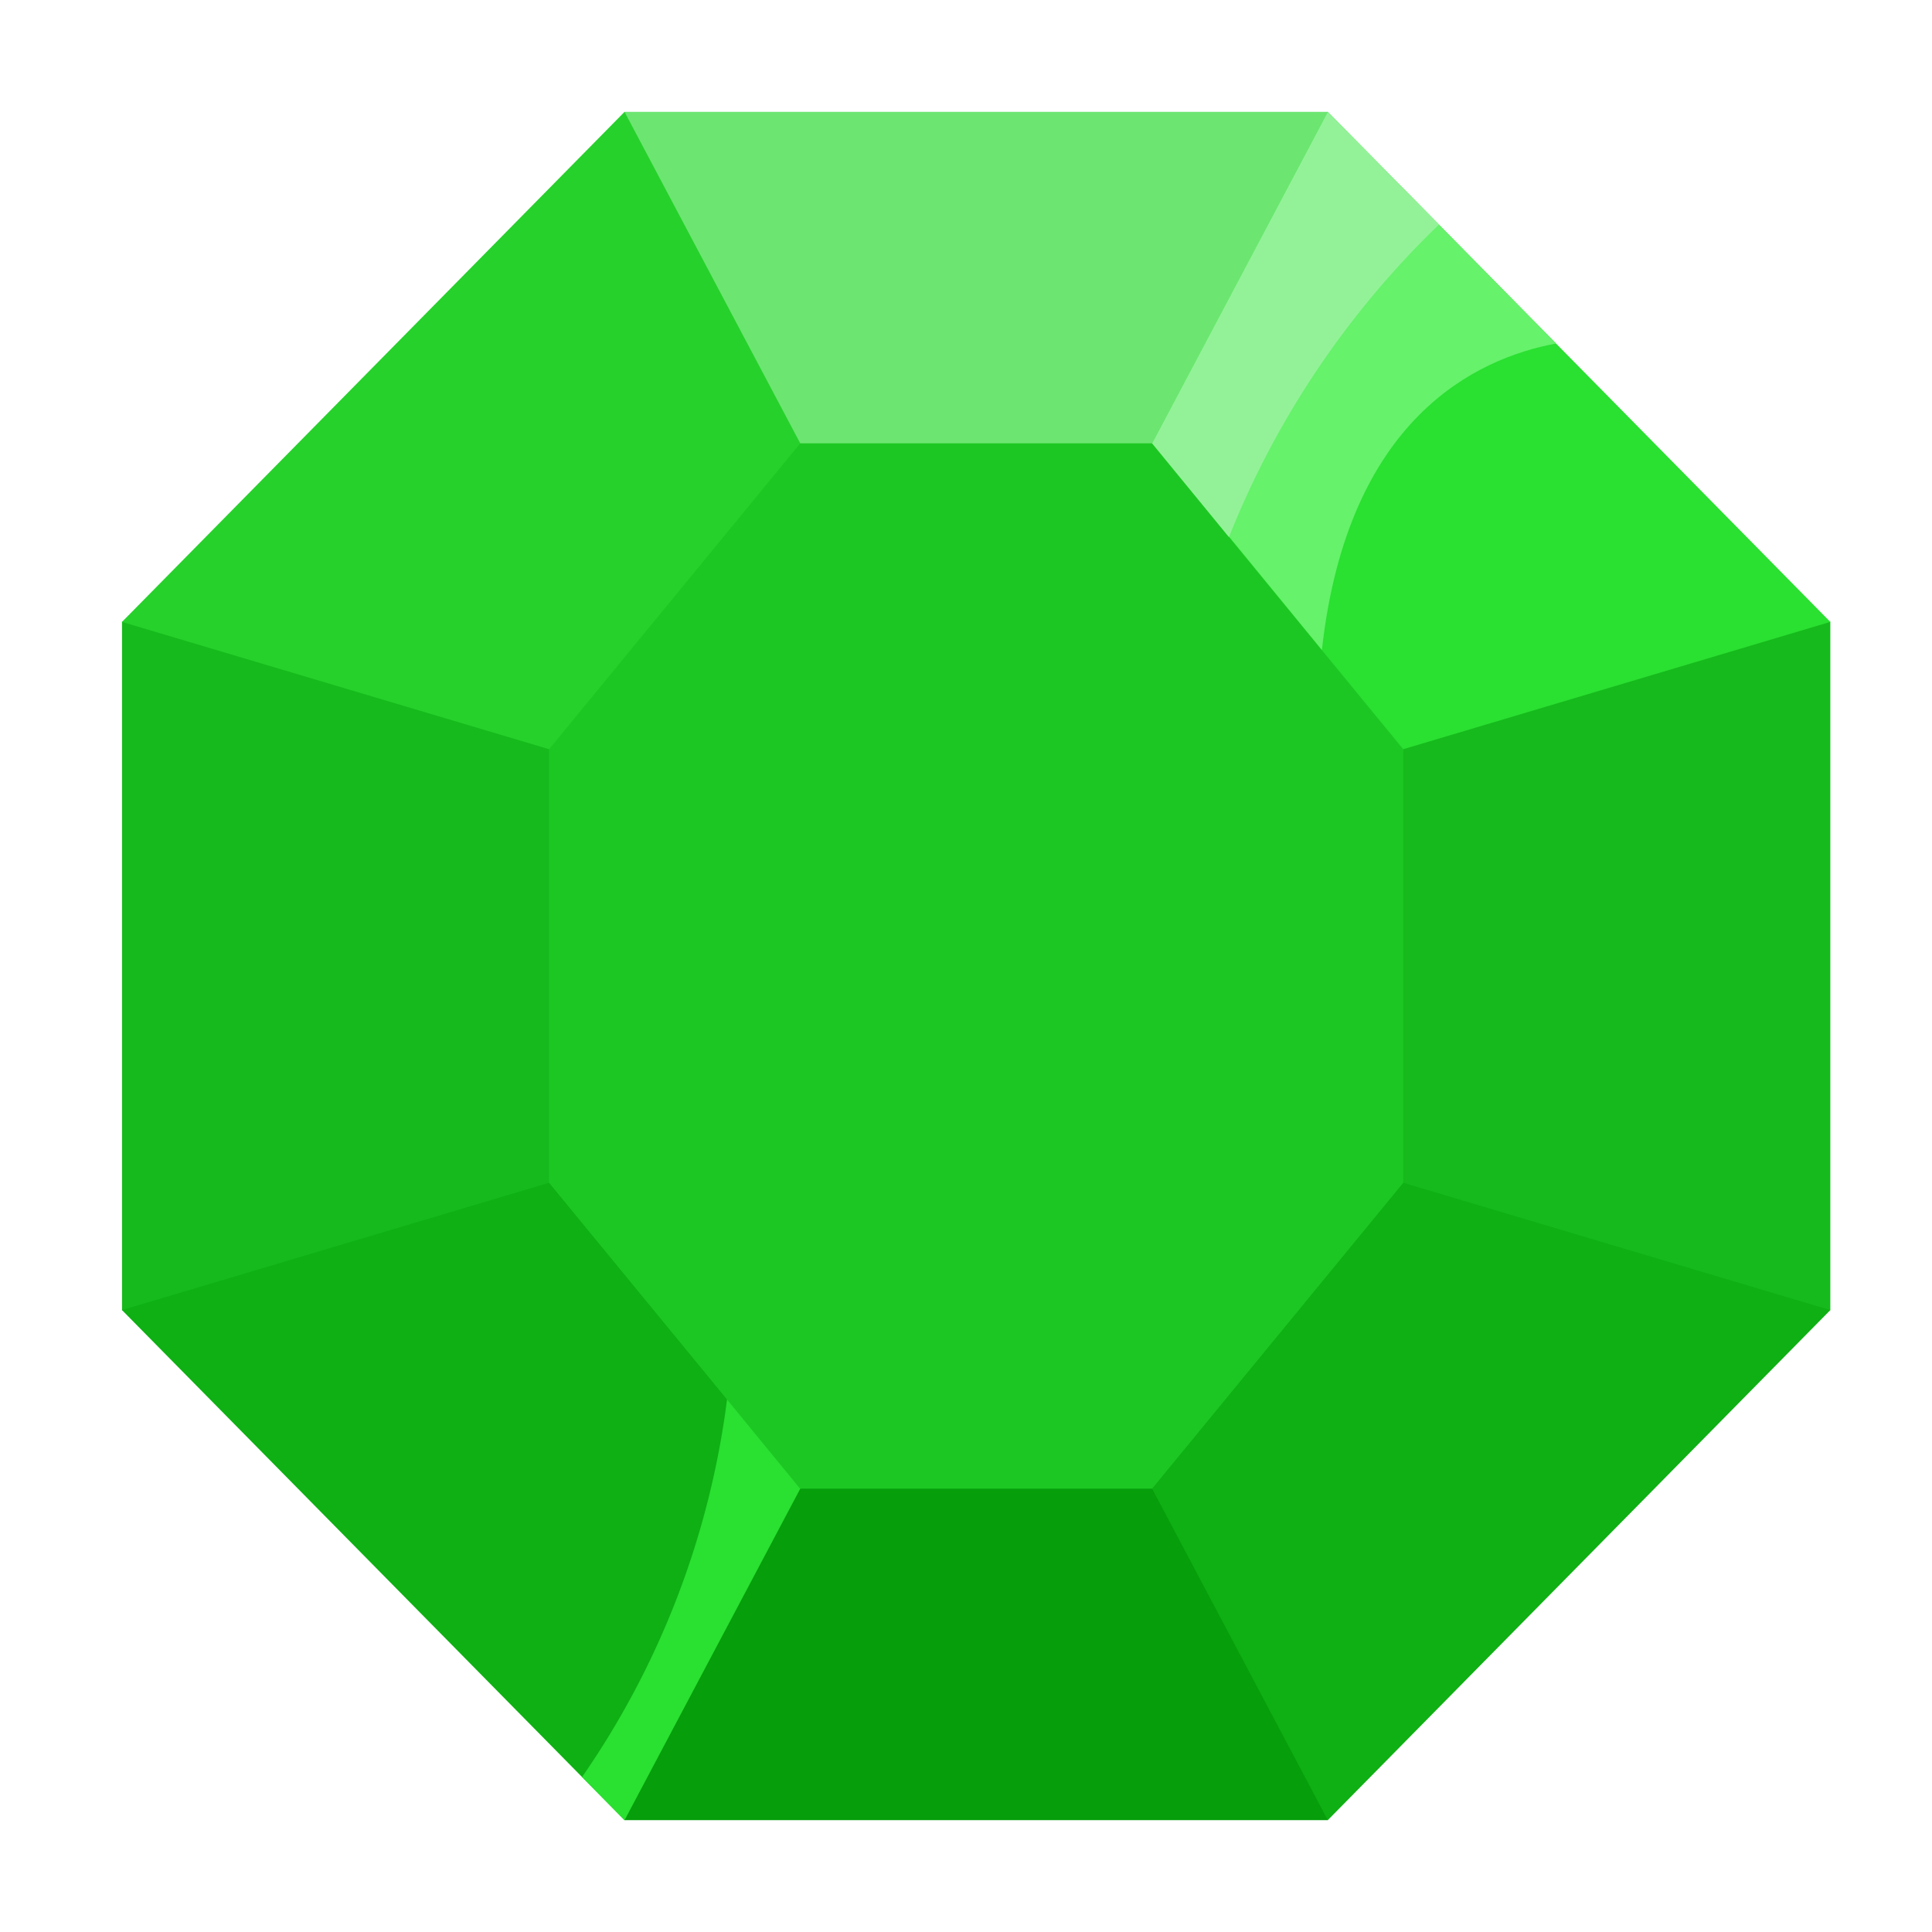 <svg xmlns="http://www.w3.org/2000/svg" viewBox="22 22.5 95 95" width="308" height="280" preserveAspectRatio="xMidYMid meet" style="width: 100%; height: 100%; transform: translate3d(0px, 0px, 0px);"><defs><style>.cls-1{fill:#1dc723;}.cls-2{fill:#6ce671;}.cls-3{fill:#069e0b;}.cls-4{fill:#16ba1c;}.cls-5{fill:#2ae031;}.cls-6{fill:#66f26b;}.cls-7{fill:#93f298;}.cls-8{fill:#26d12b;}.cls-9{fill:#0eb013;}</style></defs><title>four</title><g id="Layer_2" data-name="Layer 2"><polygon class="cls-1" points="80.71 38.37 59.29 38.37 44.15 56.9 44.15 83.1 59.29 101.63 80.71 101.63 95.85 83.1 95.85 56.9 80.71 38.37"/><path class="cls-2" d="M87.29,28q2.19,12.59-8.64,16.3H61.35C51.38,40.83,49.89,35,52.71,28Z"/><path class="cls-3" d="M78.65,95.7c7.75,2.22,9.83,8.18,8.64,16.3H52.71q-5.6-10.9,8.64-16.3Z"/><path class="cls-4" d="M28,86.93c9.15,2,16.6.81,21-6.27V59.34c-5.13-7.75-12.27-9.4-21-6.27Z"/><path class="cls-4" d="M91,80.66c3.06,7.5,11,8.28,21,6.27V53.07q-12.89-5.62-21,6.27Z"/><polygon class="cls-5" points="87.29 28 112 53.08 91 59.34 78.65 44.3 87.29 28"/><path class="cls-6" d="M98.52,39.39l-7.75-7.86-11,14.1L87,54.46C88.26,43.09,94.58,40.12,98.52,39.39Z"/><path class="cls-7" d="M92.76,33.54,87.29,28,78.65,44.3l3.78,4.61A43.81,43.81,0,0,1,92.76,33.54Z"/><polygon class="cls-8" points="52.71 28 61.35 44.3 49 59.34 28 53.08 52.71 28"/><polygon class="cls-9" points="28 86.92 49 80.66 61.35 95.7 52.71 112 28 86.92"/><path class="cls-5" d="M57.75,91.31a41.82,41.82,0,0,1-7.13,18.57L52.71,112l8.64-16.3Z"/><polygon class="cls-9" points="91 80.66 78.65 95.7 87.29 112 112 86.92 91 80.66"/></g></svg>